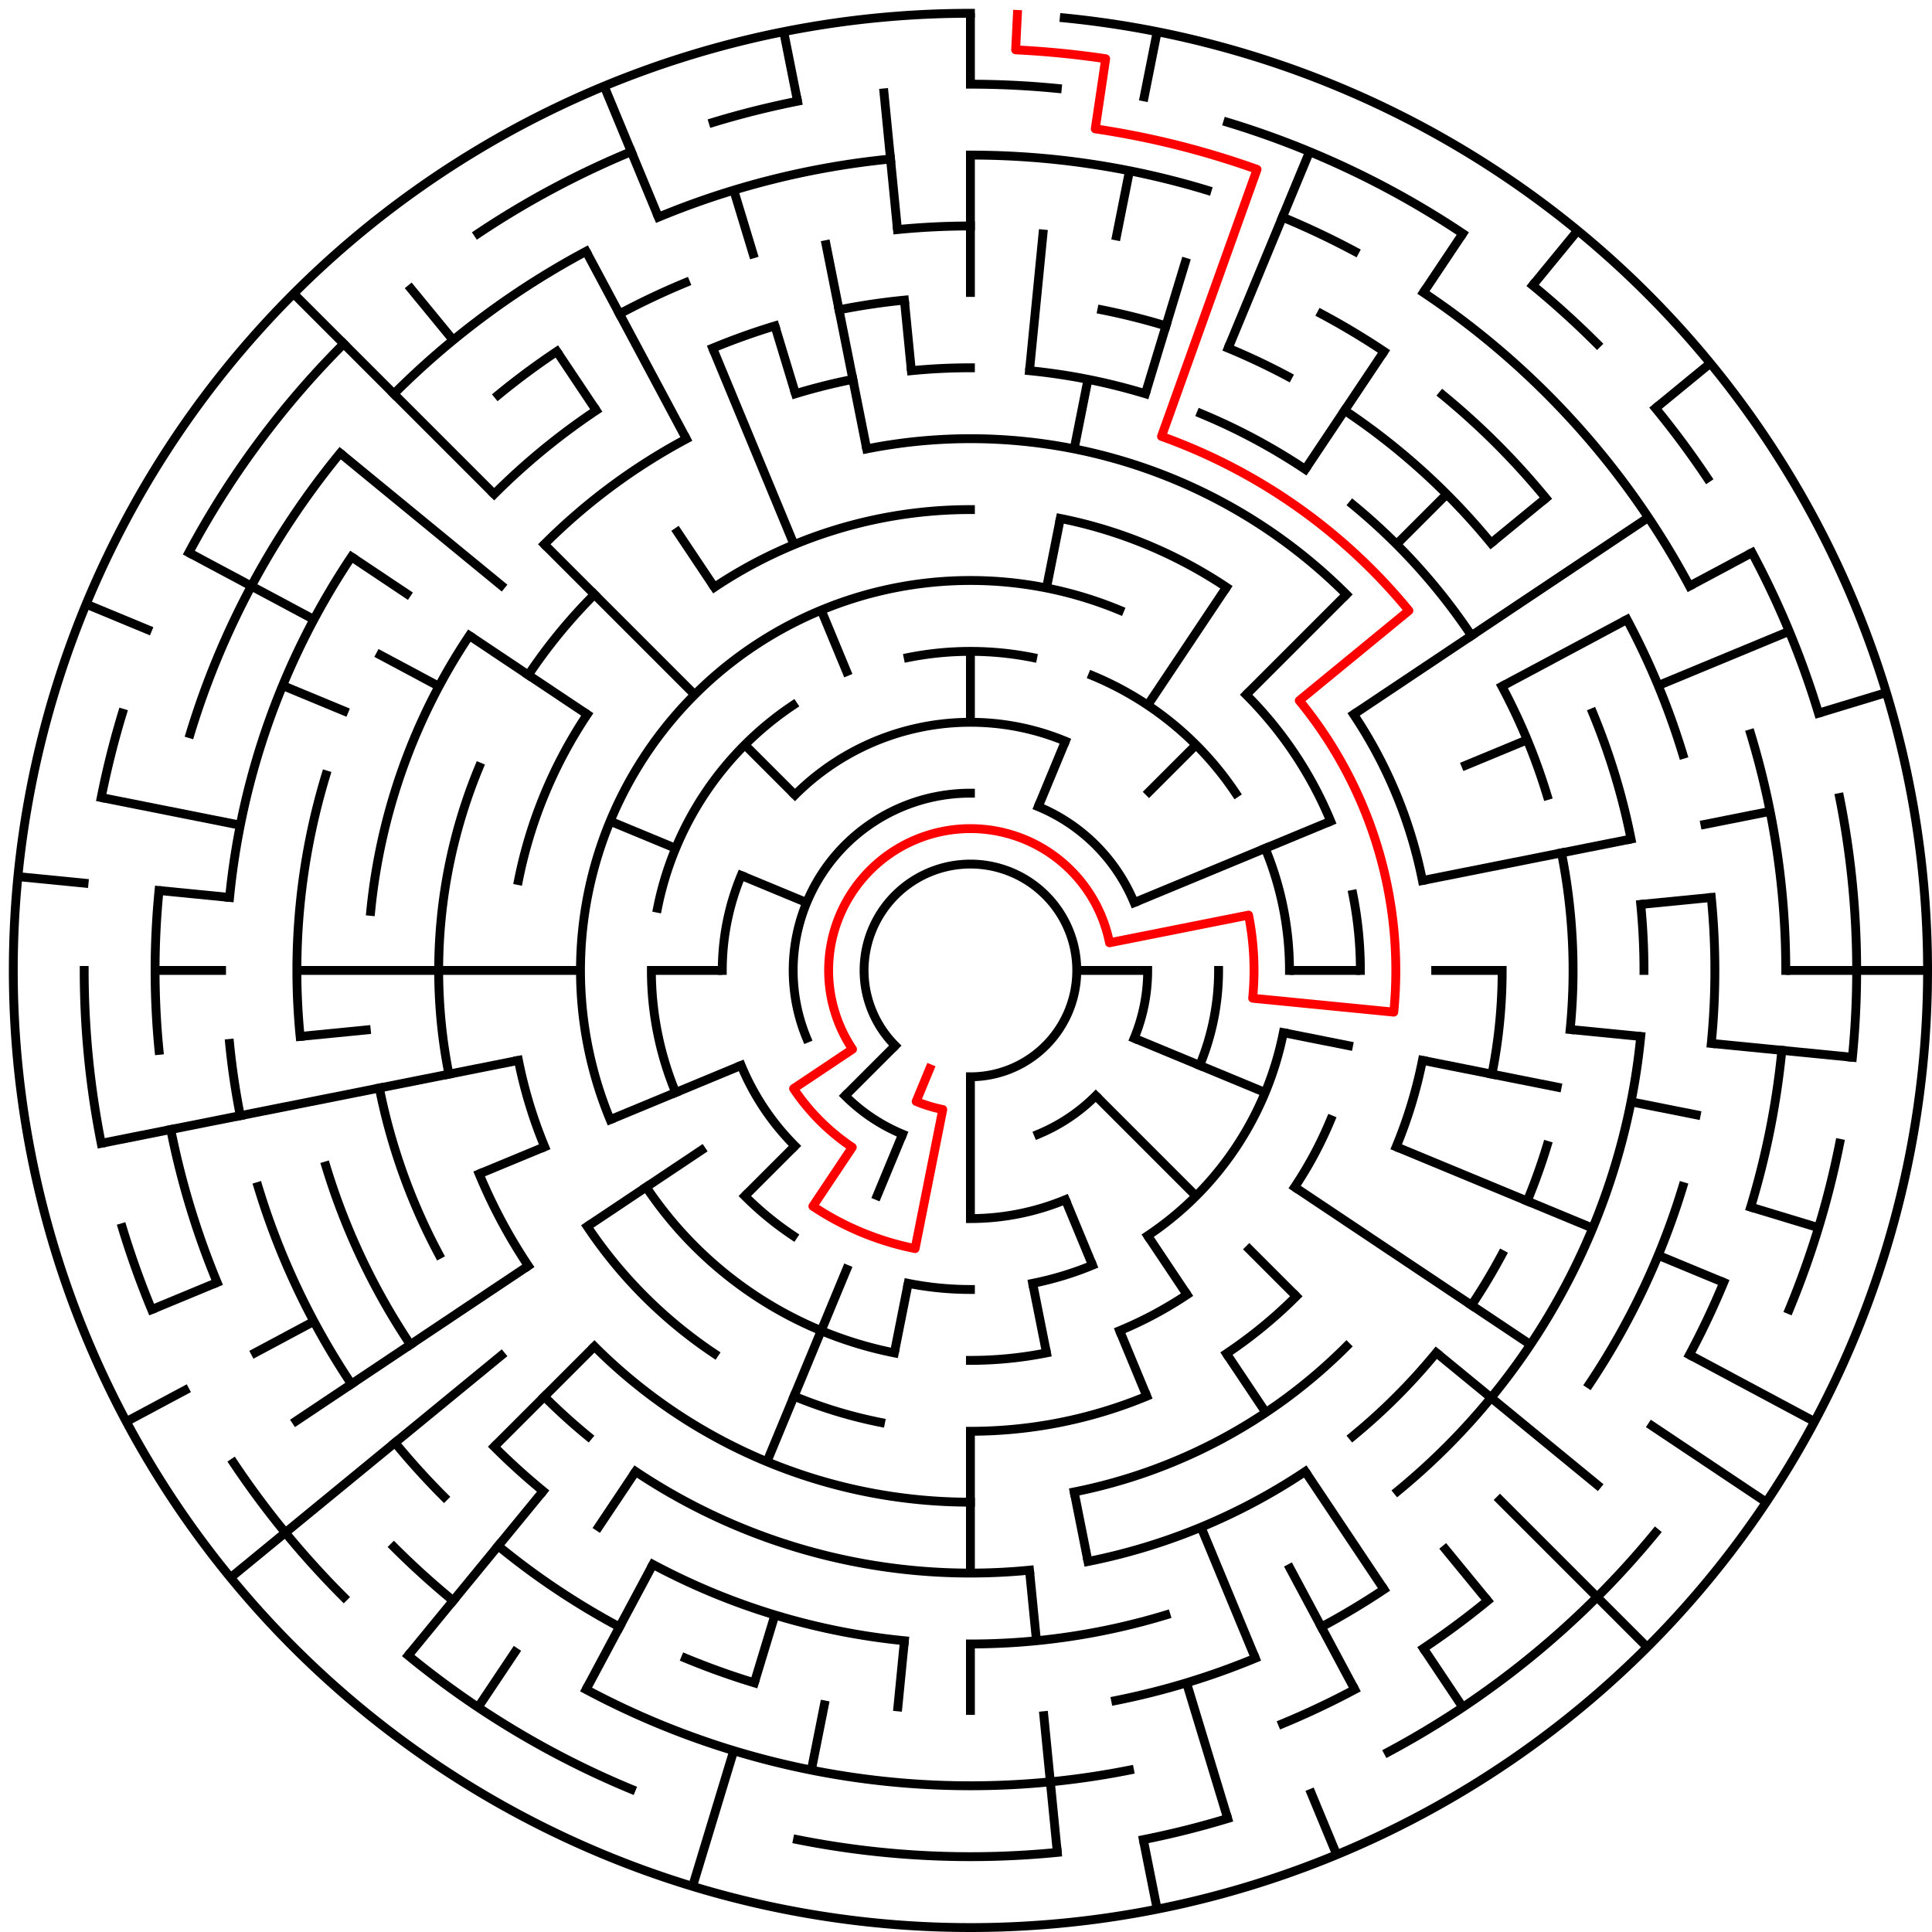 ﻿<?xml version="1.0" encoding="utf-8" standalone="no"?>
<!DOCTYPE svg PUBLIC "-//W3C//DTD SVG 1.1//EN" "http://www.w3.org/Graphics/SVG/1.1/DTD/svg11.dtd">
<svg width="436" height="436" version="1.1" xmlns="http://www.w3.org/2000/svg">
  <title>27 cells diameter theta maze</title>
  <g fill="none" stroke="#000000" stroke-width="2" stroke-linecap="square">
    <path d="M 202.029,235.971 A 24,24 0 1,1 219,243" />
    <path d="M 182.045,234.307 A 40,40 0 0,1 219,179" />
    <path d="M 234.307,182.045 A 40,40 0 0,1 255.955,203.693" />
    <path d="M 259,219 A 40,40 0 0,1 255.955,234.307" />
    <path d="M 247.284,247.284 A 40,40 0 0,1 234.307,255.955" />
    <path d="M 203.693,255.955 A 40,40 0 0,1 190.716,247.284" />
    <path d="M 179.402,179.402 A 56,56 0 0,1 240.43,167.263" />
    <path d="M 275,219 A 56,56 0 0,1 270.737,240.43" />
    <path d="M 240.43,270.737 A 56,56 0 0,1 219,275" />
    <path d="M 179.402,258.598 A 56,56 0 0,1 167.263,240.43" />
    <path d="M 163,219 A 56,56 0 0,1 167.263,197.57" />
    <path d="M 204.953,148.383 A 72,72 0 0,1 233.047,148.383" />
    <path d="M 246.553,152.481 A 72,72 0 0,1 278.866,178.999" />
    <path d="M 285.519,191.447 A 72,72 0 0,1 291,219" />
    <path d="M 289.617,233.047 A 72,72 0 0,1 259.001,278.866" />
    <path d="M 246.553,285.519 A 72,72 0 0,1 233.047,289.617" />
    <path d="M 219,291 A 72,72 0 0,1 204.953,289.617" />
    <path d="M 178.999,278.866 A 72,72 0 0,1 168.088,269.912" />
    <path d="M 152.481,246.553 A 72,72 0 0,1 147,219" />
    <path d="M 148.383,204.953 A 72,72 0 0,1 178.999,159.134" />
    <path d="M 137.699,252.676 A 88,88 0 0,1 252.676,137.699" />
    <path d="M 281.225,156.775 A 88,88 0 0,1 300.301,185.324" />
    <path d="M 305.309,201.832 A 88,88 0 0,1 307,219" />
    <path d="M 300.301,252.676 A 88,88 0 0,1 292.169,267.89" />
    <path d="M 267.89,292.169 A 88,88 0 0,1 252.676,300.301" />
    <path d="M 236.168,305.309 A 88,88 0 0,1 219,307" />
    <path d="M 201.832,305.309 A 88,88 0 0,1 145.831,267.89" />
    <path d="M 161.221,132.527 A 104,104 0 0,1 219,115" />
    <path d="M 239.289,116.998 A 104,104 0 0,1 276.779,132.527" />
    <path d="M 305.473,161.221 A 104,104 0 0,1 321.002,198.711" />
    <path d="M 321.002,239.289 A 104,104 0 0,1 315.083,258.799" />
    <path d="M 292.539,292.539 A 104,104 0 0,1 276.779,305.473" />
    <path d="M 258.799,315.083 A 104,104 0 0,1 219,323" />
    <path d="M 198.711,321.002 A 104,104 0 0,1 179.201,315.083" />
    <path d="M 161.221,305.473 A 104,104 0 0,1 132.527,276.779" />
    <path d="M 122.917,258.799 A 104,104 0 0,1 116.998,239.289" />
    <path d="M 116.998,198.711 A 104,104 0 0,1 132.527,161.221" />
    <path d="M 195.589,101.306 A 120,120 0 0,1 303.853,134.147" />
    <path d="M 339,219 A 120,120 0 0,1 336.694,242.411" />
    <path d="M 303.853,303.853 A 120,120 0 0,1 242.411,336.694" />
    <path d="M 219,339 A 120,120 0 0,1 134.147,303.853" />
    <path d="M 119.224,285.668 A 120,120 0 0,1 108.134,264.922" />
    <path d="M 101.306,242.411 A 120,120 0 0,1 108.134,173.078" />
    <path d="M 119.224,152.332 A 120,120 0 0,1 134.147,134.147" />
    <path d="M 205.67,83.655 A 136,136 0 0,1 219,83" />
    <path d="M 232.33,83.655 A 136,136 0 0,1 258.479,88.856" />
    <path d="M 271.045,93.352 A 136,136 0 0,1 294.558,105.92" />
    <path d="M 305.277,113.871 A 136,136 0 0,1 332.08,143.442" />
    <path d="M 338.941,154.89 A 136,136 0 0,1 349.144,179.521" />
    <path d="M 352.387,192.468 A 136,136 0 0,1 354.345,232.33" />
    <path d="M 349.144,258.479 A 136,136 0 0,1 344.648,271.045" />
    <path d="M 338.941,283.11 A 136,136 0 0,1 332.08,294.558" />
    <path d="M 324.129,305.277 A 136,136 0 0,1 305.277,324.129" />
    <path d="M 294.558,332.08 A 136,136 0 0,1 245.532,352.387" />
    <path d="M 232.33,354.345 A 136,136 0 0,1 143.442,332.08" />
    <path d="M 132.723,324.129 A 136,136 0 0,1 122.833,315.167" />
    <path d="M 99.059,283.11 A 136,136 0 0,1 85.613,245.532" />
    <path d="M 83.655,205.67 A 136,136 0 0,1 105.92,143.442" />
    <path d="M 122.833,122.833 A 136,136 0 0,1 154.89,99.059" />
    <path d="M 179.521,88.856 A 136,136 0 0,1 192.468,85.613" />
    <path d="M 248.654,69.921 A 152,152 0 0,1 263.123,73.545" />
    <path d="M 277.168,78.57 A 152,152 0 0,1 290.652,84.948" />
    <path d="M 303.447,92.617 A 152,152 0 0,1 336.498,122.572" />
    <path d="M 359.43,160.832 A 152,152 0 0,1 368.079,189.346" />
    <path d="M 370.268,204.101 A 152,152 0 0,1 371,219" />
    <path d="M 370.268,233.899 A 152,152 0 0,1 315.428,336.498" />
    <path d="M 263.123,364.455 A 152,152 0 0,1 219,371" />
    <path d="M 204.101,370.268 A 152,152 0 0,1 147.348,353.052" />
    <path d="M 122.572,336.498 A 152,152 0 0,1 111.52,326.48" />
    <path d="M 92.617,303.447 A 152,152 0 0,1 73.545,263.123" />
    <path d="M 67.732,233.899 A 152,152 0 0,1 73.545,174.877" />
    <path d="M 111.52,111.52 A 152,152 0 0,1 134.553,92.617" />
    <path d="M 160.832,78.57 A 152,152 0 0,1 174.877,73.545" />
    <path d="M 189.346,69.921 A 152,152 0 0,1 204.101,67.732" />
    <path d="M 202.533,51.809 A 168,168 0 0,1 219,51" />
    <path d="M 298.195,70.837 A 168,168 0 0,1 312.336,79.313" />
    <path d="M 325.578,89.134 A 168,168 0 0,1 348.866,112.422" />
    <path d="M 367.163,139.805 A 168,168 0 0,1 379.766,170.232" />
    <path d="M 386.191,202.533 A 168,168 0 0,1 386.191,235.467" />
    <path d="M 379.766,267.768 A 168,168 0 0,1 358.687,312.336" />
    <path d="M 312.336,358.687 A 168,168 0 0,1 298.195,367.163" />
    <path d="M 283.291,374.212 A 168,168 0 0,1 251.775,383.772" />
    <path d="M 170.232,379.766 A 168,168 0 0,1 154.709,374.212" />
    <path d="M 139.805,367.163 A 168,168 0 0,1 112.422,348.866" />
    <path d="M 100.206,337.794 A 168,168 0 0,1 89.134,325.578" />
    <path d="M 79.313,312.336 A 168,168 0 0,1 58.234,267.768" />
    <path d="M 54.228,251.775 A 168,168 0 0,1 51.809,235.467" />
    <path d="M 51.809,202.533 A 168,168 0 0,1 79.313,125.664" />
    <path d="M 112.422,89.134 A 168,168 0 0,1 125.664,79.313" />
    <path d="M 139.805,70.837 A 168,168 0 0,1 154.709,63.788" />
    <path d="M 219,35 A 184,184 0 0,1 272.412,42.923" />
    <path d="M 289.414,49.006 A 184,184 0 0,1 305.737,56.726" />
    <path d="M 321.225,66.01 A 184,184 0 0,1 381.274,132.263" />
    <path d="M 395.077,165.588 A 184,184 0 0,1 403,219" />
    <path d="M 402.114,237.035 A 184,184 0 0,1 395.077,272.412" />
    <path d="M 388.994,289.414 A 184,184 0 0,1 381.274,305.737" />
    <path d="M 335.728,361.234 A 184,184 0 0,1 321.225,371.99" />
    <path d="M 305.737,381.274 A 184,184 0 0,1 289.414,388.994" />
    <path d="M 254.897,399.464 A 184,184 0 0,1 132.263,381.274" />
    <path d="M 102.272,361.234 A 184,184 0 0,1 88.892,349.108" />
    <path d="M 49.006,289.414 A 184,184 0 0,1 38.536,254.897" />
    <path d="M 35.886,237.035 A 184,184 0 0,1 35.886,200.965" />
    <path d="M 42.923,165.588 A 184,184 0 0,1 76.766,102.272" />
    <path d="M 88.892,88.892 A 184,184 0 0,1 132.263,56.726" />
    <path d="M 148.586,49.006 A 184,184 0 0,1 200.965,35.886" />
    <path d="M 219,19 A 200,200 0 0,1 238.603,19.963" />
    <path d="M 277.057,27.612 A 200,200 0 0,1 330.114,52.706" />
    <path d="M 345.879,64.398 A 200,200 0 0,1 360.421,77.579" />
    <path d="M 373.602,92.121 A 200,200 0 0,1 385.294,107.886" />
    <path d="M 395.384,124.721 A 200,200 0 0,1 410.388,160.943" />
    <path d="M 415.157,179.982 A 200,200 0 0,1 418.037,238.603" />
    <path d="M 415.157,258.018 A 200,200 0 0,1 403.776,295.537" />
    <path d="M 373.602,345.879 A 200,200 0 0,1 313.279,395.384" />
    <path d="M 277.057,410.388 A 200,200 0 0,1 258.018,415.157" />
    <path d="M 238.603,418.037 A 200,200 0 0,1 179.982,415.157" />
    <path d="M 142.463,403.776 A 200,200 0 0,1 92.121,373.602" />
    <path d="M 77.579,360.421 A 200,200 0 0,1 52.706,330.114" />
    <path d="M 34.224,295.537 A 200,200 0 0,1 27.612,277.057" />
    <path d="M 22.843,258.018 A 200,200 0 0,1 19,219" />
    <path d="M 22.843,179.982 A 200,200 0 0,1 27.612,160.943" />
    <path d="M 42.616,124.721 A 200,200 0 0,1 77.579,77.579" />
    <path d="M 107.886,52.706 A 200,200 0 0,1 142.463,34.224" />
    <path d="M 160.943,27.612 A 200,200 0 0,1 179.982,22.843" />
    <path d="M 240.172,4.04 A 216,216 0 1,1 219,3" />
  </g>
  <g fill="none" stroke="#000000" stroke-width="2" stroke-linecap="butt">
    <line x1="219" y1="3" x2="219" y2="19" />
    <line x1="219" y1="35" x2="219" y2="67" />
    <line x1="219" y1="147" x2="219" y2="163" />
    <line x1="235.467" y1="51.809" x2="232.33" y2="83.655" />
    <line x1="261.14" y1="7.15" x2="258.018" y2="22.843" />
    <line x1="254.897" y1="38.536" x2="251.775" y2="54.228" />
    <line x1="245.532" y1="85.613" x2="242.411" y2="101.306" />
    <line x1="239.289" y1="116.998" x2="236.168" y2="132.691" />
    <line x1="267.768" y1="58.234" x2="258.479" y2="88.856" />
    <line x1="295.537" y1="34.224" x2="277.168" y2="78.57" />
    <line x1="240.43" y1="167.263" x2="234.307" y2="182.045" />
    <line x1="330.114" y1="52.706" x2="321.225" y2="66.01" />
    <line x1="312.336" y1="79.313" x2="294.558" y2="105.92" />
    <line x1="276.779" y1="132.527" x2="259.001" y2="159.134" />
    <line x1="356.029" y1="52.03" x2="345.879" y2="64.398" />
    <line x1="326.48" y1="111.52" x2="315.167" y2="122.833" />
    <line x1="303.853" y1="134.147" x2="281.225" y2="156.775" />
    <line x1="269.912" y1="168.088" x2="258.598" y2="179.402" />
    <line x1="385.97" y1="81.971" x2="373.602" y2="92.121" />
    <line x1="348.866" y1="112.422" x2="336.498" y2="122.572" />
    <line x1="371.99" y1="116.775" x2="305.473" y2="161.221" />
    <line x1="395.384" y1="124.721" x2="381.274" y2="132.263" />
    <line x1="367.163" y1="139.805" x2="338.941" y2="154.89" />
    <line x1="403.776" y1="142.463" x2="374.212" y2="154.709" />
    <line x1="344.648" y1="166.955" x2="329.866" y2="173.078" />
    <line x1="300.301" y1="185.324" x2="255.955" y2="203.693" />
    <line x1="425.699" y1="156.299" x2="410.388" y2="160.943" />
    <line x1="399.464" y1="183.103" x2="383.772" y2="186.225" />
    <line x1="368.079" y1="189.346" x2="321.002" y2="198.711" />
    <line x1="386.191" y1="202.533" x2="370.268" y2="204.101" />
    <line x1="435" y1="219" x2="403" y2="219" />
    <line x1="339" y1="219" x2="323" y2="219" />
    <line x1="307" y1="219" x2="291" y2="219" />
    <line x1="259" y1="219" x2="243" y2="219" />
    <line x1="418.037" y1="238.603" x2="386.191" y2="235.467" />
    <line x1="370.268" y1="233.899" x2="354.345" y2="232.33" />
    <line x1="383.772" y1="251.775" x2="368.079" y2="248.654" />
    <line x1="352.387" y1="245.532" x2="321.002" y2="239.289" />
    <line x1="305.309" y1="236.168" x2="289.617" y2="233.047" />
    <line x1="410.388" y1="277.057" x2="395.077" y2="272.412" />
    <line x1="388.994" y1="289.414" x2="374.212" y2="283.291" />
    <line x1="359.43" y1="277.168" x2="315.083" y2="258.799" />
    <line x1="285.519" y1="246.553" x2="255.955" y2="234.307" />
    <line x1="409.495" y1="320.822" x2="381.274" y2="305.737" />
    <line x1="398.597" y1="339.003" x2="371.99" y2="321.225" />
    <line x1="345.383" y1="303.447" x2="292.169" y2="267.89" />
    <line x1="361.234" y1="335.728" x2="324.129" y2="305.277" />
    <line x1="371.735" y1="371.735" x2="337.794" y2="337.794" />
    <line x1="292.539" y1="292.539" x2="281.225" y2="281.225" />
    <line x1="269.912" y1="269.912" x2="247.284" y2="247.284" />
    <line x1="335.728" y1="361.234" x2="325.578" y2="348.866" />
    <line x1="330.114" y1="385.294" x2="321.225" y2="371.99" />
    <line x1="312.336" y1="358.687" x2="294.558" y2="332.08" />
    <line x1="285.668" y1="318.776" x2="276.779" y2="305.473" />
    <line x1="267.89" y1="292.169" x2="259.001" y2="278.866" />
    <line x1="305.737" y1="381.274" x2="290.652" y2="353.052" />
    <line x1="301.66" y1="418.558" x2="295.537" y2="403.776" />
    <line x1="283.291" y1="374.212" x2="271.045" y2="344.648" />
    <line x1="258.799" y1="315.083" x2="252.676" y2="300.301" />
    <line x1="246.553" y1="285.519" x2="240.43" y2="270.737" />
    <line x1="277.057" y1="410.388" x2="267.768" y2="379.766" />
    <line x1="261.14" y1="430.85" x2="258.018" y2="415.157" />
    <line x1="245.532" y1="352.387" x2="242.411" y2="336.694" />
    <line x1="236.168" y1="305.309" x2="233.047" y2="289.617" />
    <line x1="238.603" y1="418.037" x2="235.467" y2="386.191" />
    <line x1="233.899" y1="370.268" x2="232.33" y2="354.345" />
    <line x1="219" y1="387" x2="219" y2="371" />
    <line x1="219" y1="355" x2="219" y2="323" />
    <line x1="219" y1="275" x2="219" y2="243" />
    <line x1="202.533" y1="386.191" x2="204.101" y2="370.268" />
    <line x1="183.103" y1="399.464" x2="186.225" y2="383.772" />
    <line x1="201.832" y1="305.309" x2="204.953" y2="289.617" />
    <line x1="156.299" y1="425.699" x2="165.588" y2="395.077" />
    <line x1="170.232" y1="379.766" x2="174.877" y2="364.455" />
    <line x1="173.078" y1="329.866" x2="191.447" y2="285.519" />
    <line x1="197.57" y1="270.737" x2="203.693" y2="255.955" />
    <line x1="132.263" y1="381.274" x2="147.348" y2="353.052" />
    <line x1="107.886" y1="385.294" x2="116.775" y2="371.99" />
    <line x1="134.553" y1="345.383" x2="143.442" y2="332.08" />
    <line x1="92.121" y1="373.602" x2="122.572" y2="336.498" />
    <line x1="111.52" y1="326.48" x2="134.147" y2="303.853" />
    <line x1="168.088" y1="269.912" x2="179.402" y2="258.598" />
    <line x1="190.716" y1="247.284" x2="202.029" y2="235.971" />
    <line x1="52.03" y1="356.029" x2="113.871" y2="305.277" />
    <line x1="66.01" y1="321.225" x2="119.224" y2="285.668" />
    <line x1="132.527" y1="276.779" x2="159.134" y2="259.001" />
    <line x1="28.505" y1="320.822" x2="42.616" y2="313.279" />
    <line x1="56.726" y1="305.737" x2="70.837" y2="298.195" />
    <line x1="34.224" y1="295.537" x2="49.006" y2="289.414" />
    <line x1="108.134" y1="264.922" x2="122.917" y2="258.799" />
    <line x1="137.699" y1="252.676" x2="167.263" y2="240.43" />
    <line x1="22.843" y1="258.018" x2="116.998" y2="239.289" />
    <line x1="67.732" y1="233.899" x2="83.655" y2="232.33" />
    <line x1="35" y1="219" x2="51" y2="219" />
    <line x1="67" y1="219" x2="131" y2="219" />
    <line x1="147" y1="219" x2="163" y2="219" />
    <line x1="4.04" y1="197.828" x2="19.963" y2="199.397" />
    <line x1="35.886" y1="200.965" x2="51.809" y2="202.533" />
    <line x1="22.843" y1="179.982" x2="54.228" y2="186.225" />
    <line x1="19.442" y1="136.34" x2="34.224" y2="142.463" />
    <line x1="63.788" y1="154.709" x2="78.57" y2="160.832" />
    <line x1="137.699" y1="185.324" x2="152.481" y2="191.447" />
    <line x1="167.263" y1="197.57" x2="182.045" y2="203.693" />
    <line x1="42.616" y1="124.721" x2="70.837" y2="139.805" />
    <line x1="84.948" y1="147.348" x2="99.059" y2="154.89" />
    <line x1="79.313" y1="125.664" x2="92.617" y2="134.553" />
    <line x1="105.92" y1="143.442" x2="132.527" y2="161.221" />
    <line x1="76.766" y1="102.272" x2="113.871" y2="132.723" />
    <line x1="66.265" y1="66.265" x2="111.52" y2="111.52" />
    <line x1="122.833" y1="122.833" x2="156.775" y2="156.775" />
    <line x1="168.088" y1="168.088" x2="179.402" y2="179.402" />
    <line x1="92.121" y1="64.398" x2="102.272" y2="76.766" />
    <line x1="125.664" y1="79.313" x2="134.553" y2="92.617" />
    <line x1="152.332" y1="119.224" x2="161.221" y2="132.527" />
    <line x1="132.263" y1="56.726" x2="154.89" y2="99.059" />
    <line x1="136.34" y1="19.442" x2="148.586" y2="49.006" />
    <line x1="160.832" y1="78.57" x2="179.201" y2="122.917" />
    <line x1="185.324" y1="137.699" x2="191.447" y2="152.481" />
    <line x1="165.588" y1="42.923" x2="170.232" y2="58.234" />
    <line x1="174.877" y1="73.545" x2="179.521" y2="88.856" />
    <line x1="176.86" y1="7.15" x2="179.982" y2="22.843" />
    <line x1="186.225" y1="54.228" x2="195.589" y2="101.306" />
    <line x1="199.397" y1="19.963" x2="202.533" y2="51.809" />
    <line x1="204.101" y1="67.732" x2="205.67" y2="83.655" />
  </g>
  <path fill="none" stroke="#ff0000" stroke-width="2" stroke-linecap="square" stroke-linejoin="round" d="M 229.599,3.26 L 229.206,11.251 A 208,208 0 0,1 249.52,13.251 L 247.172,29.078 A 192,192 0 0,1 283.683,38.224 L 262.122,98.482 A 128,128 0 0,1 317.945,137.798 L 293.209,158.098 A 96,96 0 0,1 314.538,228.41 L 282.692,225.273 A 64,64 0 0,0 281.77,206.514 L 250.385,212.757 A 32,32 0 1,0 192.393,236.778 L 179.089,245.667 A 48,48 0 0,0 192.333,258.911 L 183.444,272.214 A 64,64 0 0,0 206.514,281.77 L 212.757,250.385 A 32,32 0 0,1 206.754,248.564 L 209.816,241.173" />
  <type>Circular</type>
</svg>